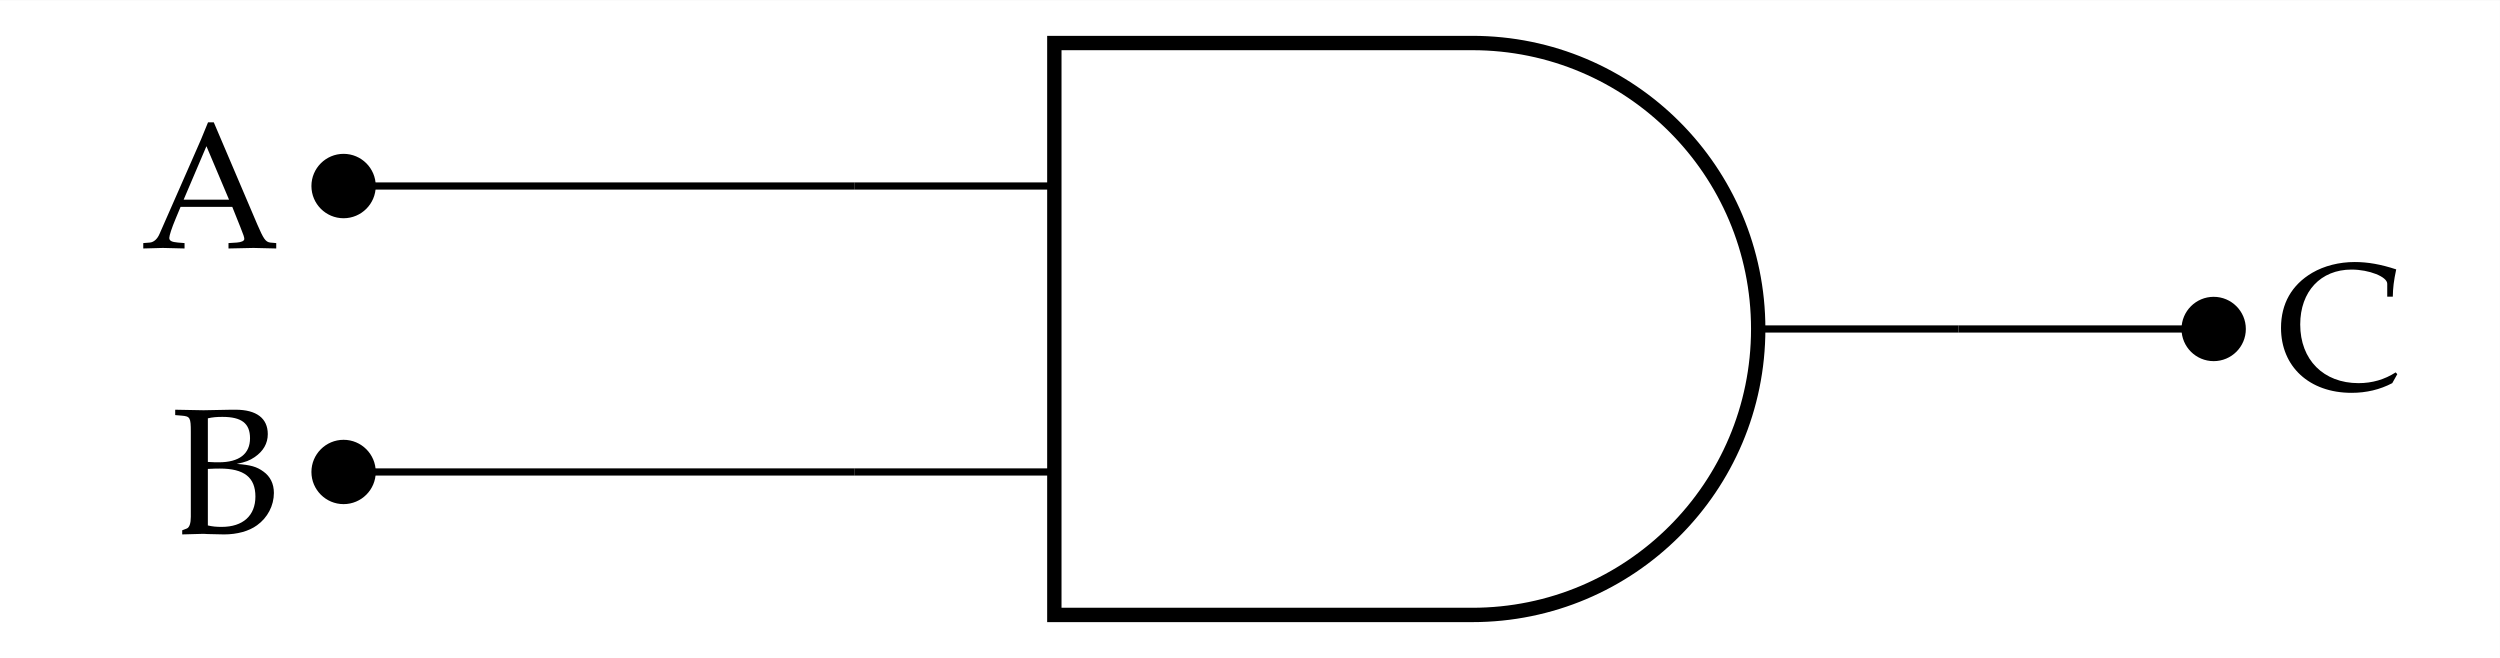 <?xml version='1.0' encoding='UTF-8'?>
<!-- This file was generated by dvisvgm 2.13.3 -->
<svg version='1.1' xmlns='http://www.w3.org/2000/svg' xmlns:xlink='http://www.w3.org/1999/xlink' width='138.786pt' height='36.529pt' viewBox='0 -36.529 138.786 36.529'>
<rect x="0" y="-36.529" width="138.786" height="36.529" fill="#808080" stroke="none"/>
<g id='page1'>
<g transform='scale(1 -1)'>
<path d='M0 0H138.785V36.527H0Z' fill='#fff'/>
<g stroke='#000' fill='none' stroke-miterlimit='10'>
<path d='M108.719 18.266H115.805M115.805 18.266H122.891' stroke-width='.399'/>
<path d='M58.531 26.203H47.422M58.531 10.328H47.422' stroke-width='.399'/>
<path d='M58.531 34.141H81.73C90.5 34.141 97.606 27.031 97.606 18.266C97.606 9.496 90.5 2.391 81.73 2.391H58.531Z' stroke-width='.797'/>
<path d='M97.606 18.266H108.719' stroke-width='.399'/>
</g>
<path d='M124.477 18.266C124.477 19.141 123.766 19.852 122.891 19.852S121.305 19.141 121.305 18.266C121.305 17.387 122.016 16.68 122.891 16.68S124.477 17.387 124.477 18.266Z'/>
<path d='M124.477 18.266C124.477 19.141 123.766 19.852 122.891 19.852S121.305 19.141 121.305 18.266C121.305 17.387 122.016 16.68 122.891 16.68S124.477 17.387 124.477 18.266Z' stroke='#000' fill='none' stroke-width='.399' stroke-miterlimit='10'/>
<path d='M133.084 15.757L132.994 15.856C132.377 15.458 131.689 15.259 130.933 15.259C128.99 15.259 127.695 16.554 127.695 18.516C127.695 20.349 128.831 21.564 130.544 21.564C131.52 21.564 132.526 21.166 132.526 20.777V20.06H132.835C132.845 20.558 132.885 20.917 133.024 21.574C132.178 21.853 131.45 21.983 130.723 21.983C129.857 21.983 129.03 21.773 128.363 21.385C127.227 20.718 126.629 19.672 126.629 18.327C126.629 16.175 128.203 14.721 130.544 14.721C131.371 14.721 132.118 14.9 132.805 15.259L133.084 15.757Z'/>
<path d='M11.868 29.738H11.549C11.37 29.309 11.221 28.941 11.161 28.792L10.633 27.586L8.86 23.552C8.74 23.263 8.541 23.084 8.322 23.064L7.953 23.034V22.735C8.88 22.765 8.88 22.765 9.039 22.765C9.169 22.765 9.169 22.765 10.245 22.735V23.034L9.876 23.064C9.527 23.094 9.398 23.163 9.398 23.323C9.398 23.452 9.537 23.881 9.747 24.379L10.025 25.046H12.894L13.352 23.901C13.522 23.482 13.562 23.353 13.562 23.263C13.562 23.153 13.402 23.084 13.153 23.064L12.685 23.034V22.735C13.91 22.765 13.91 22.765 14.07 22.765C14.259 22.765 14.259 22.765 15.335 22.735V23.034L14.996 23.064C14.737 23.104 14.627 23.273 14.279 24.08L11.868 29.738ZM10.195 25.445L11.46 28.413L12.715 25.445H10.195Z'/>
<path d='M12.834 13.784C11.449 13.754 11.449 13.754 11.3 13.754C11.111 13.754 11.111 13.754 9.726 13.784V13.485L10.085 13.455C10.553 13.416 10.593 13.346 10.593 12.559V7.837C10.593 7.469 10.513 7.25 10.374 7.19L10.115 7.09V6.861C10.802 6.881 11.011 6.891 11.2 6.891C11.31 6.891 11.42 6.891 11.539 6.881C12.336 6.861 12.336 6.861 12.435 6.861C13.163 6.861 13.82 7.04 14.268 7.369C14.856 7.788 15.205 8.465 15.205 9.162C15.205 9.67 15.005 10.078 14.627 10.348C14.248 10.626 13.91 10.716 13.143 10.776C13.631 10.875 13.86 10.965 14.139 11.154C14.617 11.483 14.866 11.911 14.866 12.429C14.866 13.306 14.239 13.784 13.083 13.784H12.834ZM11.539 10.497C11.927 10.517 12.017 10.517 12.206 10.517C13.551 10.517 14.179 10.029 14.179 8.963C14.179 7.907 13.491 7.279 12.306 7.279C12.017 7.279 11.788 7.299 11.539 7.359V10.497ZM11.539 13.306C11.798 13.366 12.027 13.386 12.346 13.386C13.412 13.386 13.88 13.027 13.88 12.2C13.88 11.334 13.282 10.865 12.147 10.865C11.977 10.865 11.848 10.865 11.539 10.885V13.306Z'/>
<path d='M19.074 26.203H33.246M33.246 26.203H47.422M19.074 10.328H33.246M33.246 10.328H47.422' stroke='#000' fill='none' stroke-width='.399' stroke-miterlimit='10'/>
<path d='M20.66 26.203C20.66 27.078 19.949 27.789 19.074 27.789S17.488 27.078 17.488 26.203C17.488 25.324 18.199 24.613 19.074 24.613S20.66 25.324 20.66 26.203Z'/>
<path d='M20.66 26.203C20.66 27.078 19.949 27.789 19.074 27.789S17.488 27.078 17.488 26.203C17.488 25.324 18.199 24.613 19.074 24.613S20.66 25.324 20.66 26.203Z' stroke='#000' fill='none' stroke-width='.399' stroke-miterlimit='10'/>
<path d='M20.66 10.328C20.66 11.203 19.949 11.914 19.074 11.914S17.488 11.203 17.488 10.328S18.199 8.742 19.074 8.742S20.66 9.453 20.66 10.328Z'/>
<path d='M20.66 10.328C20.66 11.203 19.949 11.914 19.074 11.914S17.488 11.203 17.488 10.328S18.199 8.742 19.074 8.742S20.66 9.453 20.66 10.328Z' stroke='#000' fill='none' stroke-width='.399' stroke-miterlimit='10'/>
</g>
</g>
</svg>